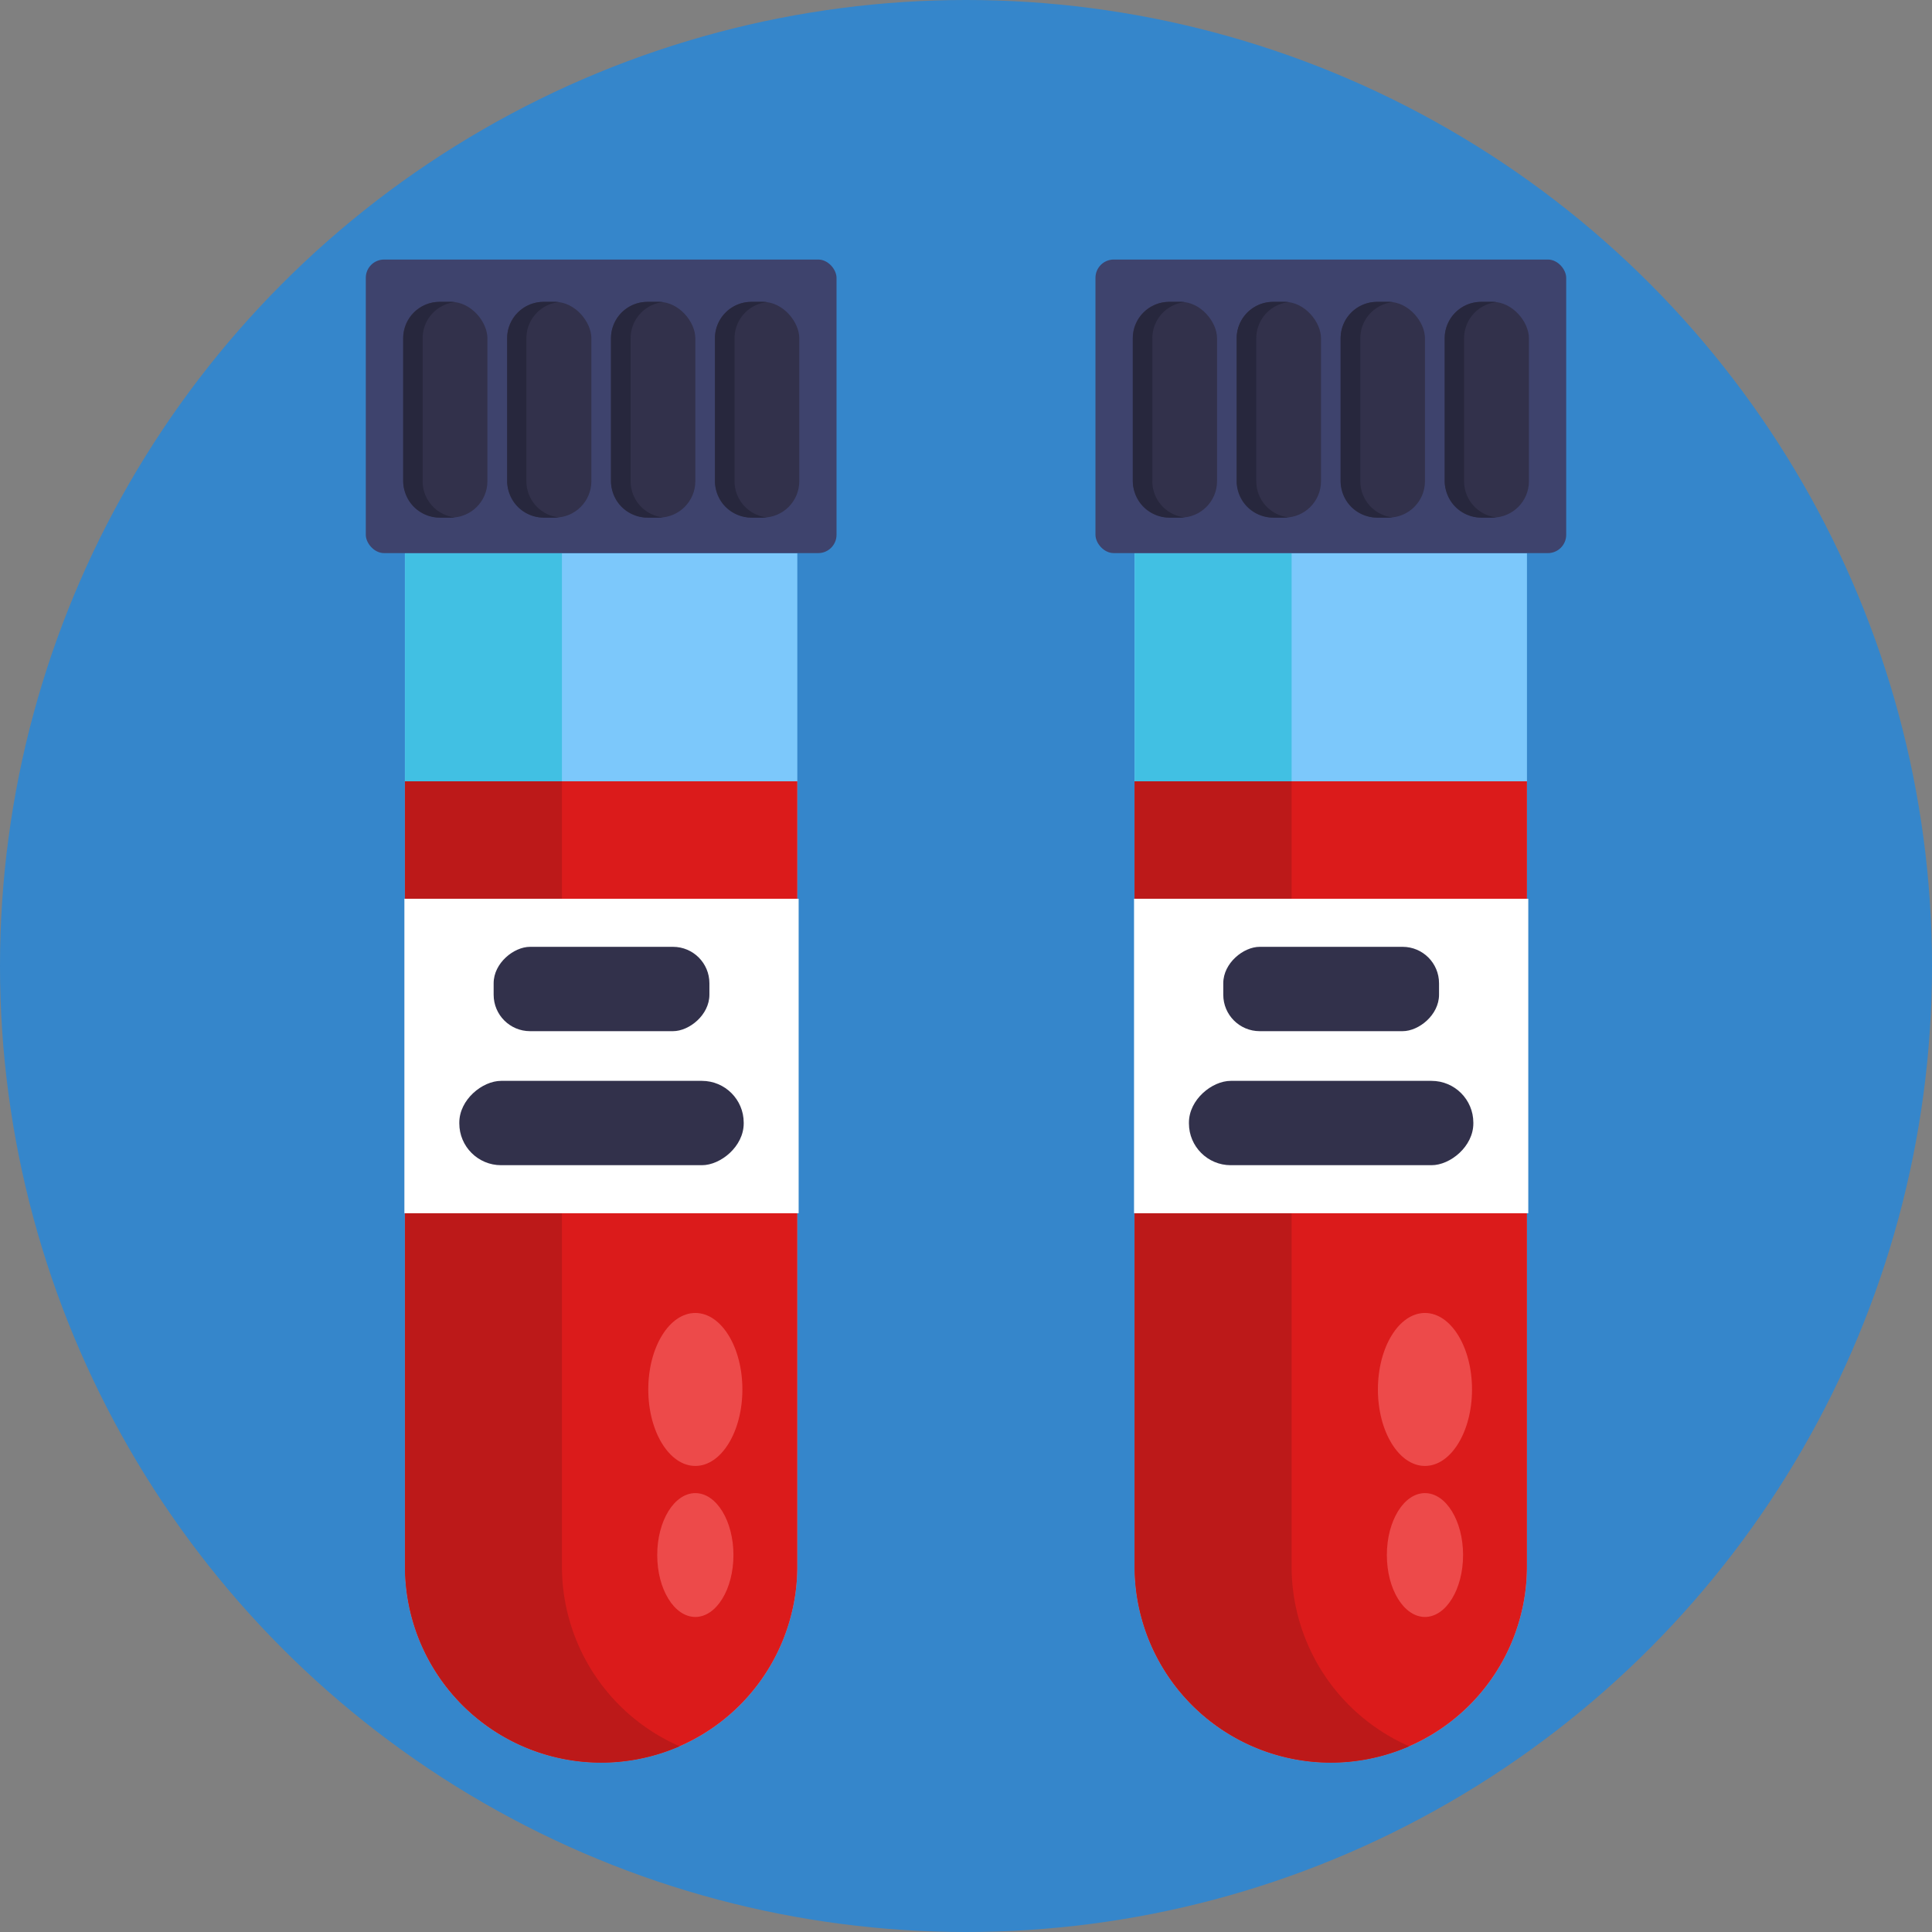 <svg height="512" viewBox="0 0 512 512" width="512" xmlns="http://www.w3.org/2000/svg"><rect x="0" y="0" width="512" height="512" fill="#808080" stroke="none"/><g id="BULINE"><circle cx="256" cy="256" fill="#3586cb" r="256"/></g><g id="Icons"><path d="m211.3 146.58v268.55a52 52 0 0 1 -104 0v-268.55z" fill="#7cc8fb"/><path d="m180.11 462.78a52 52 0 0 1 -72.77-47.65v-268.55h41.58v268.55a52 52 0 0 0 31.19 47.65z" fill="#41c0e3"/><rect fill="#3e436d" height="77.8" rx="4.85" width="124.75" x="96.94" y="68.78"/><path d="m211.3 207.05v208.08a52 52 0 0 1 -104 0v-208.08z" fill="#db1b1b"/><path d="m180.11 462.78a52 52 0 0 1 -72.77-47.65v-208.08h41.58v208.08a52 52 0 0 0 31.19 47.65z" fill="#bc1919"/><g fill="#32314b"><rect height="57.18" rx="9.65" width="22.35" x="106.82" y="79.99"/><rect height="57.18" rx="9.65" width="22.35" x="134.37" y="79.99"/><rect height="57.18" rx="9.65" width="22.35" x="161.92" y="79.99"/><rect height="57.18" rx="9.65" width="22.35" x="189.47" y="79.99"/></g><path d="m120.59 137.11a9.33 9.33 0 0 1 -1.07.06h-3a9.64 9.64 0 0 1 -9.65-9.65v-37.88a9.66 9.66 0 0 1 9.6-9.64h3a7.49 7.49 0 0 1 1.07.07 9.64 9.64 0 0 0 -8.54 9.57v37.88a9.64 9.64 0 0 0 8.59 9.59z" fill="#27273d"/><path d="m148.14 137.11a9.33 9.33 0 0 1 -1.07.06h-3a9.64 9.64 0 0 1 -9.65-9.65v-37.88a9.66 9.66 0 0 1 9.58-9.64h3a7.49 7.49 0 0 1 1.07.07 9.64 9.64 0 0 0 -8.57 9.58v37.88a9.64 9.64 0 0 0 8.64 9.58z" fill="#27273d"/><path d="m175.69 137.11a9.33 9.33 0 0 1 -1.07.06h-3.05a9.64 9.64 0 0 1 -9.65-9.65v-37.88a9.66 9.66 0 0 1 9.65-9.64h3.05a7.49 7.49 0 0 1 1.07.07 9.64 9.64 0 0 0 -8.57 9.58v37.88a9.64 9.64 0 0 0 8.57 9.58z" fill="#27273d"/><path d="m203.24 137.11a9.46 9.46 0 0 1 -1.07.06h-3.06a9.64 9.64 0 0 1 -9.64-9.65v-37.88a9.65 9.65 0 0 1 9.64-9.64h3.06a7.59 7.59 0 0 1 1.07.07 9.65 9.65 0 0 0 -8.58 9.58v37.88a9.65 9.65 0 0 0 8.58 9.58z" fill="#27273d"/><path d="m107.17 238.18h104.48v83.34h-104.48z" fill="#fff"/><rect fill="#32314b" height="57.18" rx="9.65" transform="matrix(0 -1 1 0 -102.69 421.5)" width="22.35" x="148.23" y="233.51"/><rect fill="#32314b" height="75.37" rx="11.08" transform="matrix(0 -1 1 0 -138.21 457.02)" width="22.35" x="148.23" y="259.93"/><ellipse cx="184.27" cy="368.22" fill="#ed4a4a" rx="12.47" ry="20.27"/><ellipse cx="184.27" cy="412.1" fill="#ed4a4a" rx="10.1" ry="16.41"/><path d="m404.66 146.58v268.55a52 52 0 0 1 -104 0v-268.55z" fill="#7cc8fb"/><path d="m373.47 462.78a52 52 0 0 1 -72.77-47.65v-268.55h41.59v268.55a52 52 0 0 0 31.18 47.65z" fill="#41c0e3"/><rect fill="#3e436d" height="77.8" rx="4.85" width="124.75" x="290.31" y="68.78"/><path d="m404.66 207.05v208.08a52 52 0 0 1 -104 0v-208.08z" fill="#db1b1b"/><path d="m373.47 462.78a52 52 0 0 1 -72.77-47.65v-208.08h41.59v208.08a52 52 0 0 0 31.18 47.65z" fill="#bc1919"/><rect fill="#32314b" height="57.18" rx="9.65" width="22.35" x="300.18" y="79.99"/><rect fill="#32314b" height="57.18" rx="9.65" width="22.35" x="327.73" y="79.99"/><rect fill="#32314b" height="57.18" rx="9.65" width="22.35" x="355.28" y="79.99"/><rect fill="#32314b" height="57.18" rx="9.65" width="22.35" x="382.83" y="79.99"/><path d="m314 137.11a9.59 9.59 0 0 1 -1.07.06h-3.06a9.65 9.65 0 0 1 -9.65-9.65v-37.88a9.66 9.66 0 0 1 9.61-9.64h3.06a7.69 7.69 0 0 1 1.07.07 9.64 9.64 0 0 0 -8.58 9.58v37.88a9.64 9.64 0 0 0 8.62 9.58z" fill="#27273d"/><path d="m341.51 137.11a9.64 9.64 0 0 1 -1.08.06h-3.05a9.65 9.65 0 0 1 -9.65-9.65v-37.88a9.66 9.66 0 0 1 9.65-9.64h3.05a7.73 7.73 0 0 1 1.08.07 9.64 9.64 0 0 0 -8.58 9.58v37.88a9.64 9.64 0 0 0 8.58 9.58z" fill="#27273d"/><path d="m369.05 137.11a9.33 9.33 0 0 1 -1.07.06h-3.05a9.64 9.64 0 0 1 -9.65-9.65v-37.88a9.66 9.66 0 0 1 9.65-9.64h3.07a7.49 7.49 0 0 1 1.07.07 9.64 9.64 0 0 0 -8.57 9.58v37.88a9.64 9.64 0 0 0 8.55 9.58z" fill="#27273d"/><path d="m396.6 137.11a9.33 9.33 0 0 1 -1.07.06h-3a9.64 9.64 0 0 1 -9.65-9.65v-37.88a9.66 9.66 0 0 1 9.6-9.64h3a7.49 7.49 0 0 1 1.07.07 9.64 9.64 0 0 0 -8.55 9.57v37.88a9.64 9.64 0 0 0 8.6 9.59z" fill="#27273d"/><path d="m300.53 238.18h104.48v83.34h-104.48z" fill="#fff"/><rect fill="#32314b" height="57.18" rx="9.65" transform="matrix(0 -1 1 0 90.67 614.86)" width="22.35" x="341.59" y="233.51"/><rect fill="#32314b" height="75.37" rx="11.08" transform="matrix(0 -1 1 0 55.15 650.38)" width="22.35" x="341.59" y="259.93"/><ellipse cx="377.63" cy="368.22" fill="#ed4a4a" rx="12.47" ry="20.27"/><ellipse cx="377.63" cy="412.1" fill="#ed4a4a" rx="10.1" ry="16.41"/></g></svg>